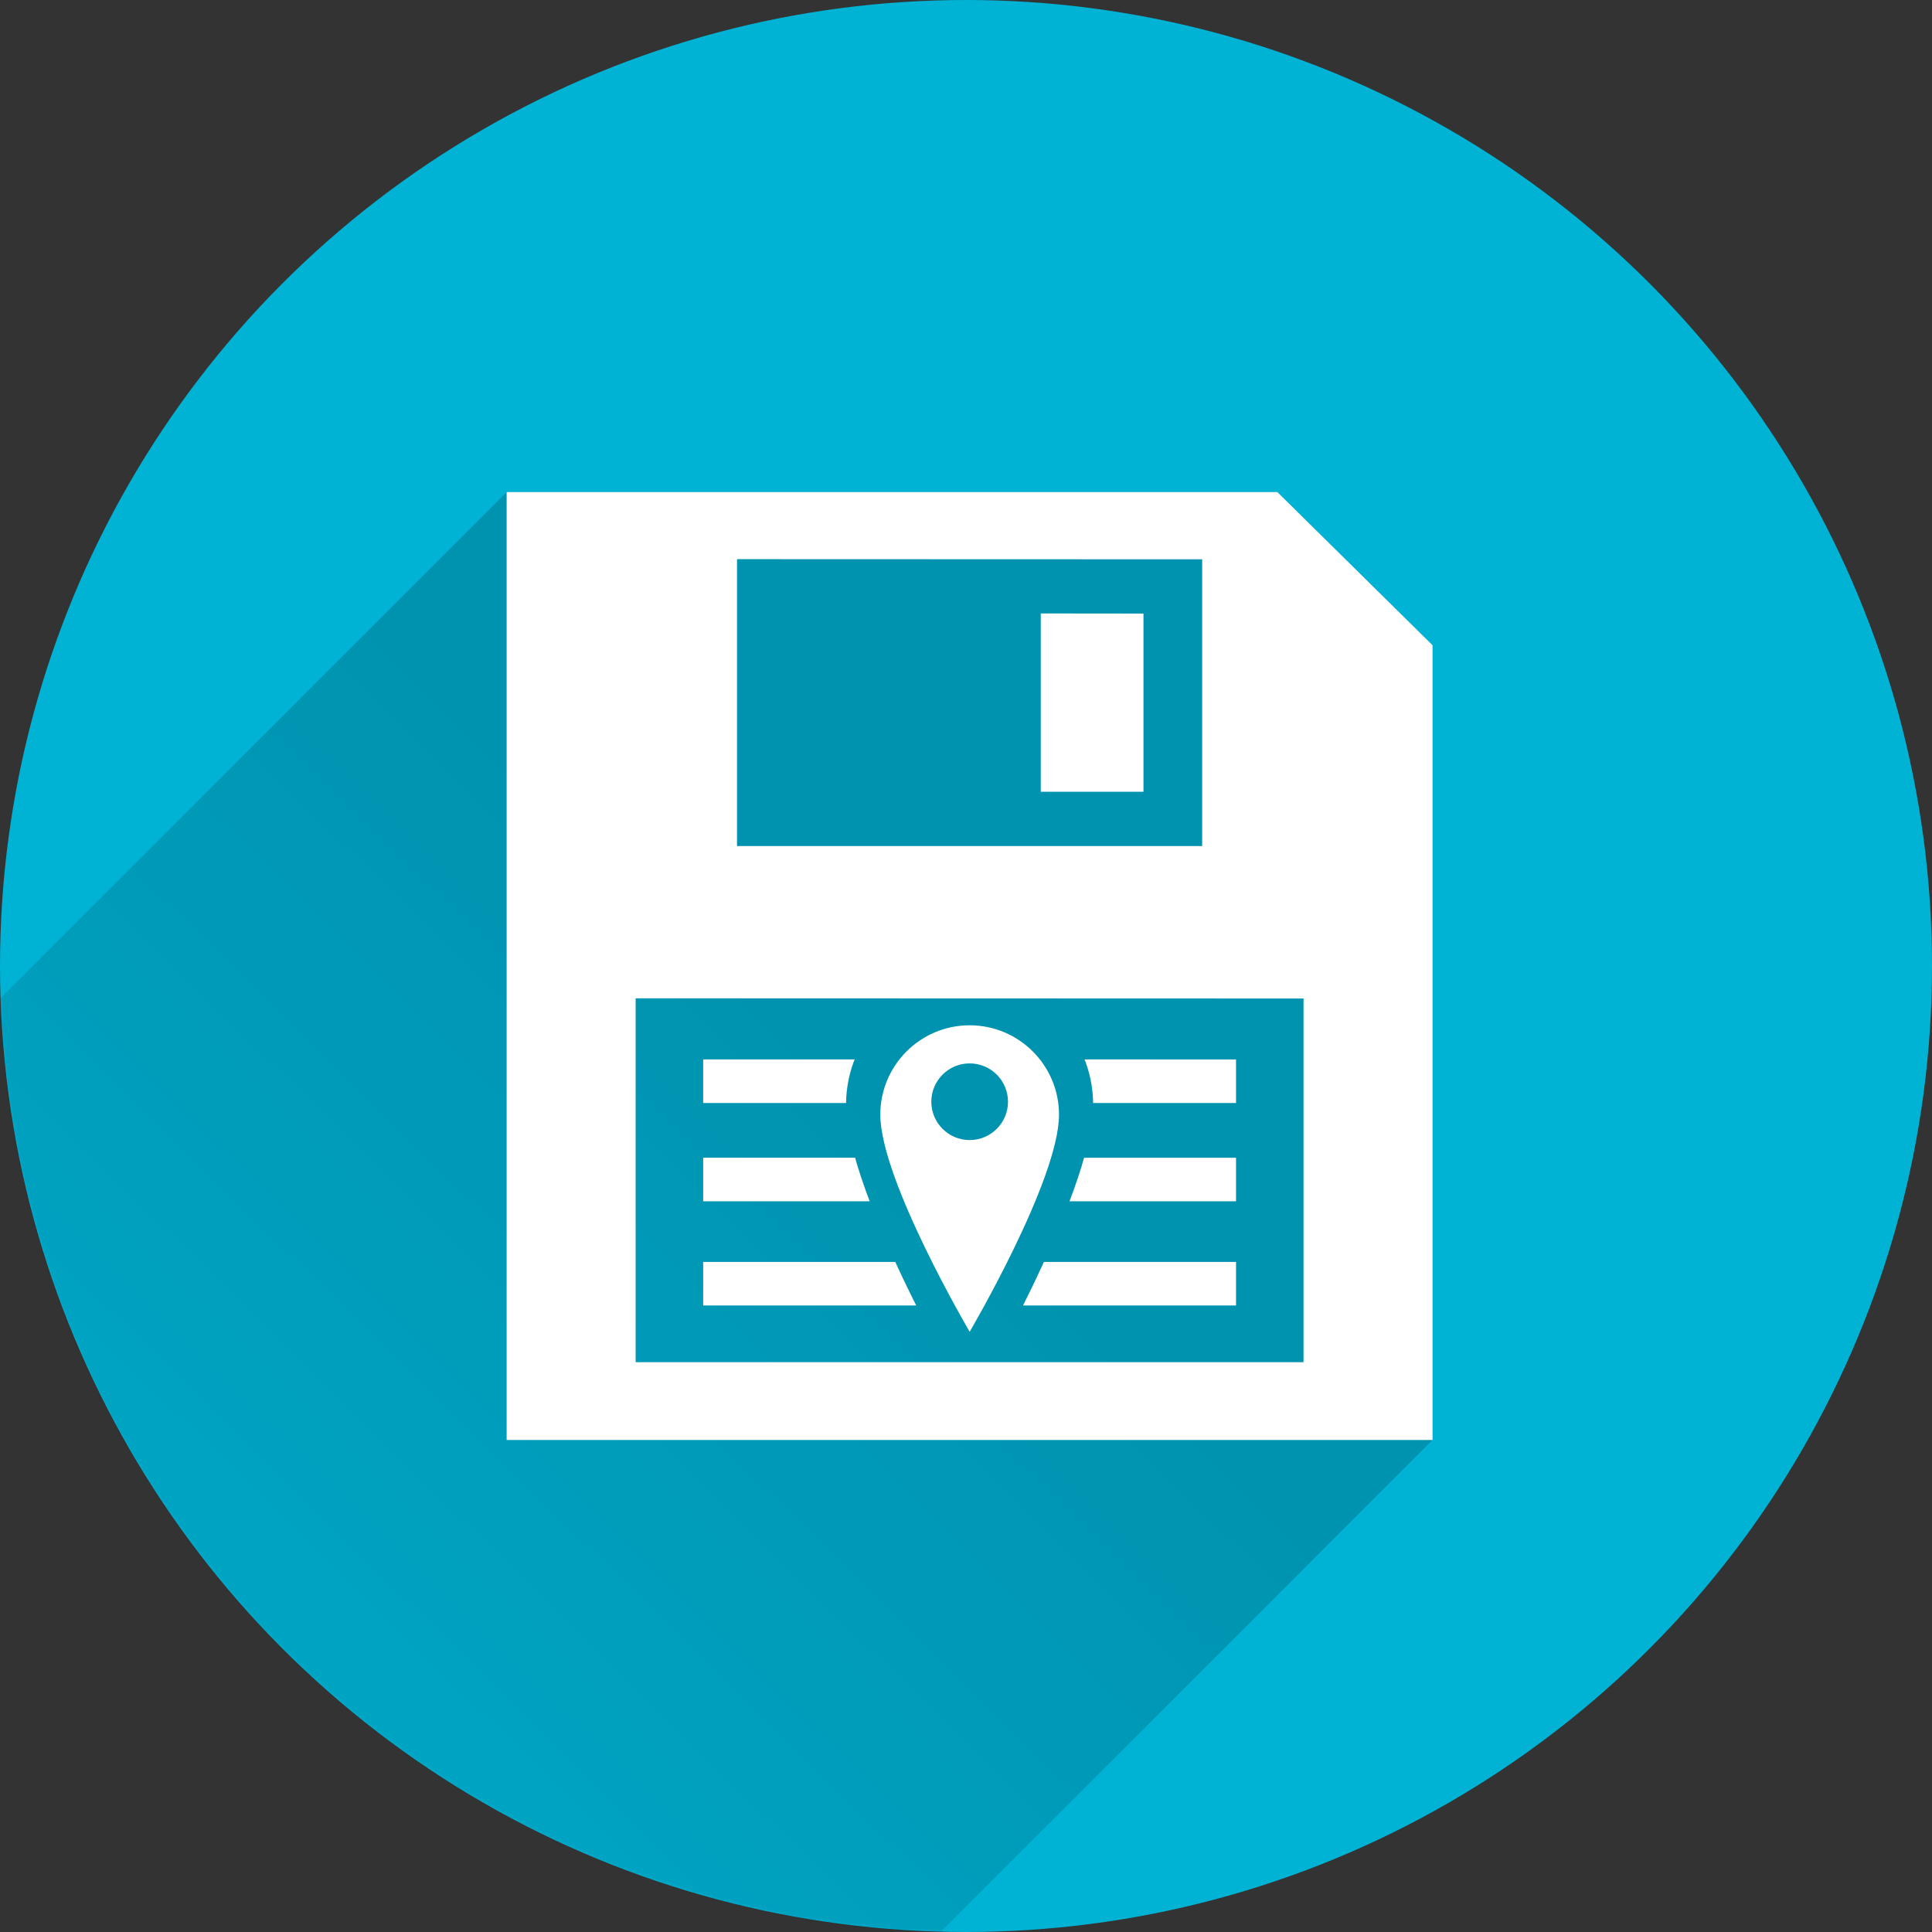 <?xml version="1.0" encoding="UTF-8" standalone="no"?>
<svg
   xmlns:dc="http://purl.org/dc/elements/1.1/"
   xmlns:cc="http://creativecommons.org/ns#"
   xmlns:rdf="http://www.w3.org/1999/02/22-rdf-syntax-ns#"
   xmlns:svg="http://www.w3.org/2000/svg"
   xmlns="http://www.w3.org/2000/svg"
   xmlns:sodipodi="http://sodipodi.sourceforge.net/DTD/sodipodi-0.dtd"
   xmlns:inkscape="http://www.inkscape.org/namespaces/inkscape"
   width="800"
   height="800"
   version="1.1"
   viewBox="0 0 800 800"
   id="svg27636"
   inkscape:version="0.91 r13725"
   sodipodi:docname="tabi-backend-blue.svg">
  <rect x="0" y="0" width="800" height="800" fill="#333333" stroke="none"/>
  <sodipodi:namedview
     pagecolor="#ffffff"
     bordercolor="#666666"
     borderopacity="1"
     objecttolerance="10"
     gridtolerance="10"
     guidetolerance="10"
     inkscape:pageopacity="0"
     inkscape:pageshadow="2"
     inkscape:window-width="2462"
     inkscape:window-height="1564"
     id="namedview27657"
     showgrid="false"
     inkscape:snap-global="true"
     inkscape:snap-object-midpoints="true"
     inkscape:snap-center="true"
     inkscape:zoom="0.417193"
     inkscape:cx="-411.58983"
     inkscape:cy="402.16259"
     inkscape:window-x="98"
     inkscape:window-y="36"
     inkscape:window-maximized="1"
     inkscape:current-layer="svg27636" />
  <defs
     id="defs27638">
    <linearGradient
       id="c"
       x1="344.47"
       x2="-82.755"
       y1="447.12"
       y2="883.37"
       gradientUnits="userSpaceOnUse">
      <stop
         offset="0"
         id="stop27641" />
      <stop
         stop-opacity="0"
         offset="1"
         id="stop27643" />
    </linearGradient>
    <mask
       id="b"
       maskUnits="userSpaceOnUse">
      <circle
         cx="400"
         cy="400"
         r="400"
         color="#000000"
         color-rendering="auto"
         fill="#fff"
         image-rendering="auto"
         shape-rendering="auto"
         solid-color="#000000"
         style="isolation:auto;mix-blend-mode:normal"
         id="circle27646" />
    </mask>
    <mask
       id="a"
       maskUnits="userSpaceOnUse">
      <circle
         cx="400"
         cy="400"
         r="400"
         color="#000000"
         color-rendering="auto"
         fill="#fff"
         image-rendering="auto"
         shape-rendering="auto"
         solid-color="#000000"
         style="isolation:auto;mix-blend-mode:normal"
         id="circle27649" />
    </mask>
    <clipPath
       clipPathUnits="userSpaceOnUse"
       id="clipPath29610">
      <path
         id="path29612"
         style="fill:none;fill-opacity:1;fill-rule:evenodd;stroke:#b1e7fe;stroke-width:8;stroke-linecap:square;stroke-miterlimit:4;stroke-dasharray:none;stroke-dashoffset:0;stroke-opacity:1"
         d="m -128.814,-62.644 1176.271,0 0,1014.407 -1176.271,0 z M 401.493,581.738 c 0,0 51.153,-87.022 51.153,-124.318 0,-28.235 -22.923,-51.158 -51.153,-51.158 -28.235,0 -51.159,22.923 -51.159,51.158 0,37.296 51.159,124.318 51.159,124.318 z"
         inkscape:connector-curvature="0"
         sodipodi:nodetypes="ccccccsssc" />
    </clipPath>
  </defs>
  <circle
     cx="400"
     cy="400"
     r="400"
     color="#000000"
     color-rendering="auto"
     fill="#1c8adb"
     image-rendering="auto"
     shape-rendering="auto"
     solid-color="#000000"
     style="isolation:auto;mix-blend-mode:normal;fill:#00b3d5;fill-opacity:1"
     id="circle27651" />
  <path
     d="m209.79 203.74-209.7 209.7c9.816 329.49 188.56 380.39 389.43 386.49l203.67-203.67v-329.08l-64.271-63.432z"
     color="#000000"
     color-rendering="auto"
     fill="url(#c)"
     image-rendering="auto"
     mask="url(#a)"
     opacity=".42"
     shape-rendering="auto"
     solid-color="#000000"
     style="isolation:auto;mix-blend-mode:normal"
     id="path27653" />
  <g
     inkscape:groupmode="layer"
     id="layer7"
     inkscape:label="bg"
     style="display:inline" />
  <g
     inkscape:groupmode="layer"
     id="layer8"
     inkscape:label="fg"
     style="display:inline">
    <path
       d="m 291.17,438.677 0,18.045 220.64,0 0,-18.033 -220.64,-0.012 z m 0,40.711 0,18.045 220.64,0 0,-18.035 z m 0,43.141 0,18.045 220.64,0 0,-18.035 z"
       mask="url(#b)"
       style="color:#000000;display:inline;isolation:auto;mix-blend-mode:normal;solid-color:#000000;fill:#ffffff;color-rendering:auto;image-rendering:auto;shape-rendering:auto"
       id="path27655"
       inkscape:connector-curvature="0"
       sodipodi:nodetypes="cccccccccccccccc"
       clip-path="url(#clipPath29610)" />
    <g
       transform="matrix(3.969,0,0,3.969,-605.336,253.785)"
       id="g29491"
       style="clip-rule:evenodd;fill-rule:evenodd;stroke-linejoin:round;stroke-miterlimit:1.5">
      <path
         d="m 253.679,75 c 0,0 9.321,-15.857 9.321,-22.653 0,-5.145 -4.177,-9.322 -9.321,-9.322 -5.145,0 -9.322,4.177 -9.322,9.322 0,6.796 9.322,22.653 9.322,22.653 z m 0,-28 c 2.207,0 4,1.792 4,4 0,2.208 -1.793,4 -4,4 -2.208,0 -4,-1.792 -4,-4 0,-2.208 1.792,-4 4,-4 z"
         style="fill:#ffffff"
         id="path29493"
         inkscape:connector-curvature="0" />
    </g>
    <g
       style="clip-rule:evenodd;fill-rule:evenodd;stroke-linejoin:round;stroke-miterlimit:1.5"
       id="g29590"
       transform="matrix(5.488,0,0,5.488,-990.681,164.144)" />
    <path
       inkscape:connector-curvature="0"
       id="path29604"
       style="color:#000000;display:inline;isolation:auto;mix-blend-mode:normal;solid-color:#000000;fill:#ffffff;color-rendering:auto;image-rendering:auto;shape-rendering:auto"
       mask="url(#b)"
       d="m 209.79,203.74 0,392.52 383.4,0 0,-329.08 -64.271,-63.432 -319.12,0 z m 95.393,27.795 192.61,0.066 0,118.73 -192.61,0 0,-118.79 z m 125.78,22.477 0,73.842 42.525,0 0,-73.797 -42.525,-0.045 z m -167.76,159.36 276.56,0.09 0,150.59 -276.56,0 0,-150.68 z"
       sodipodi:nodetypes="ccccccccccccccccccccccccc" />
  </g>
</svg>
